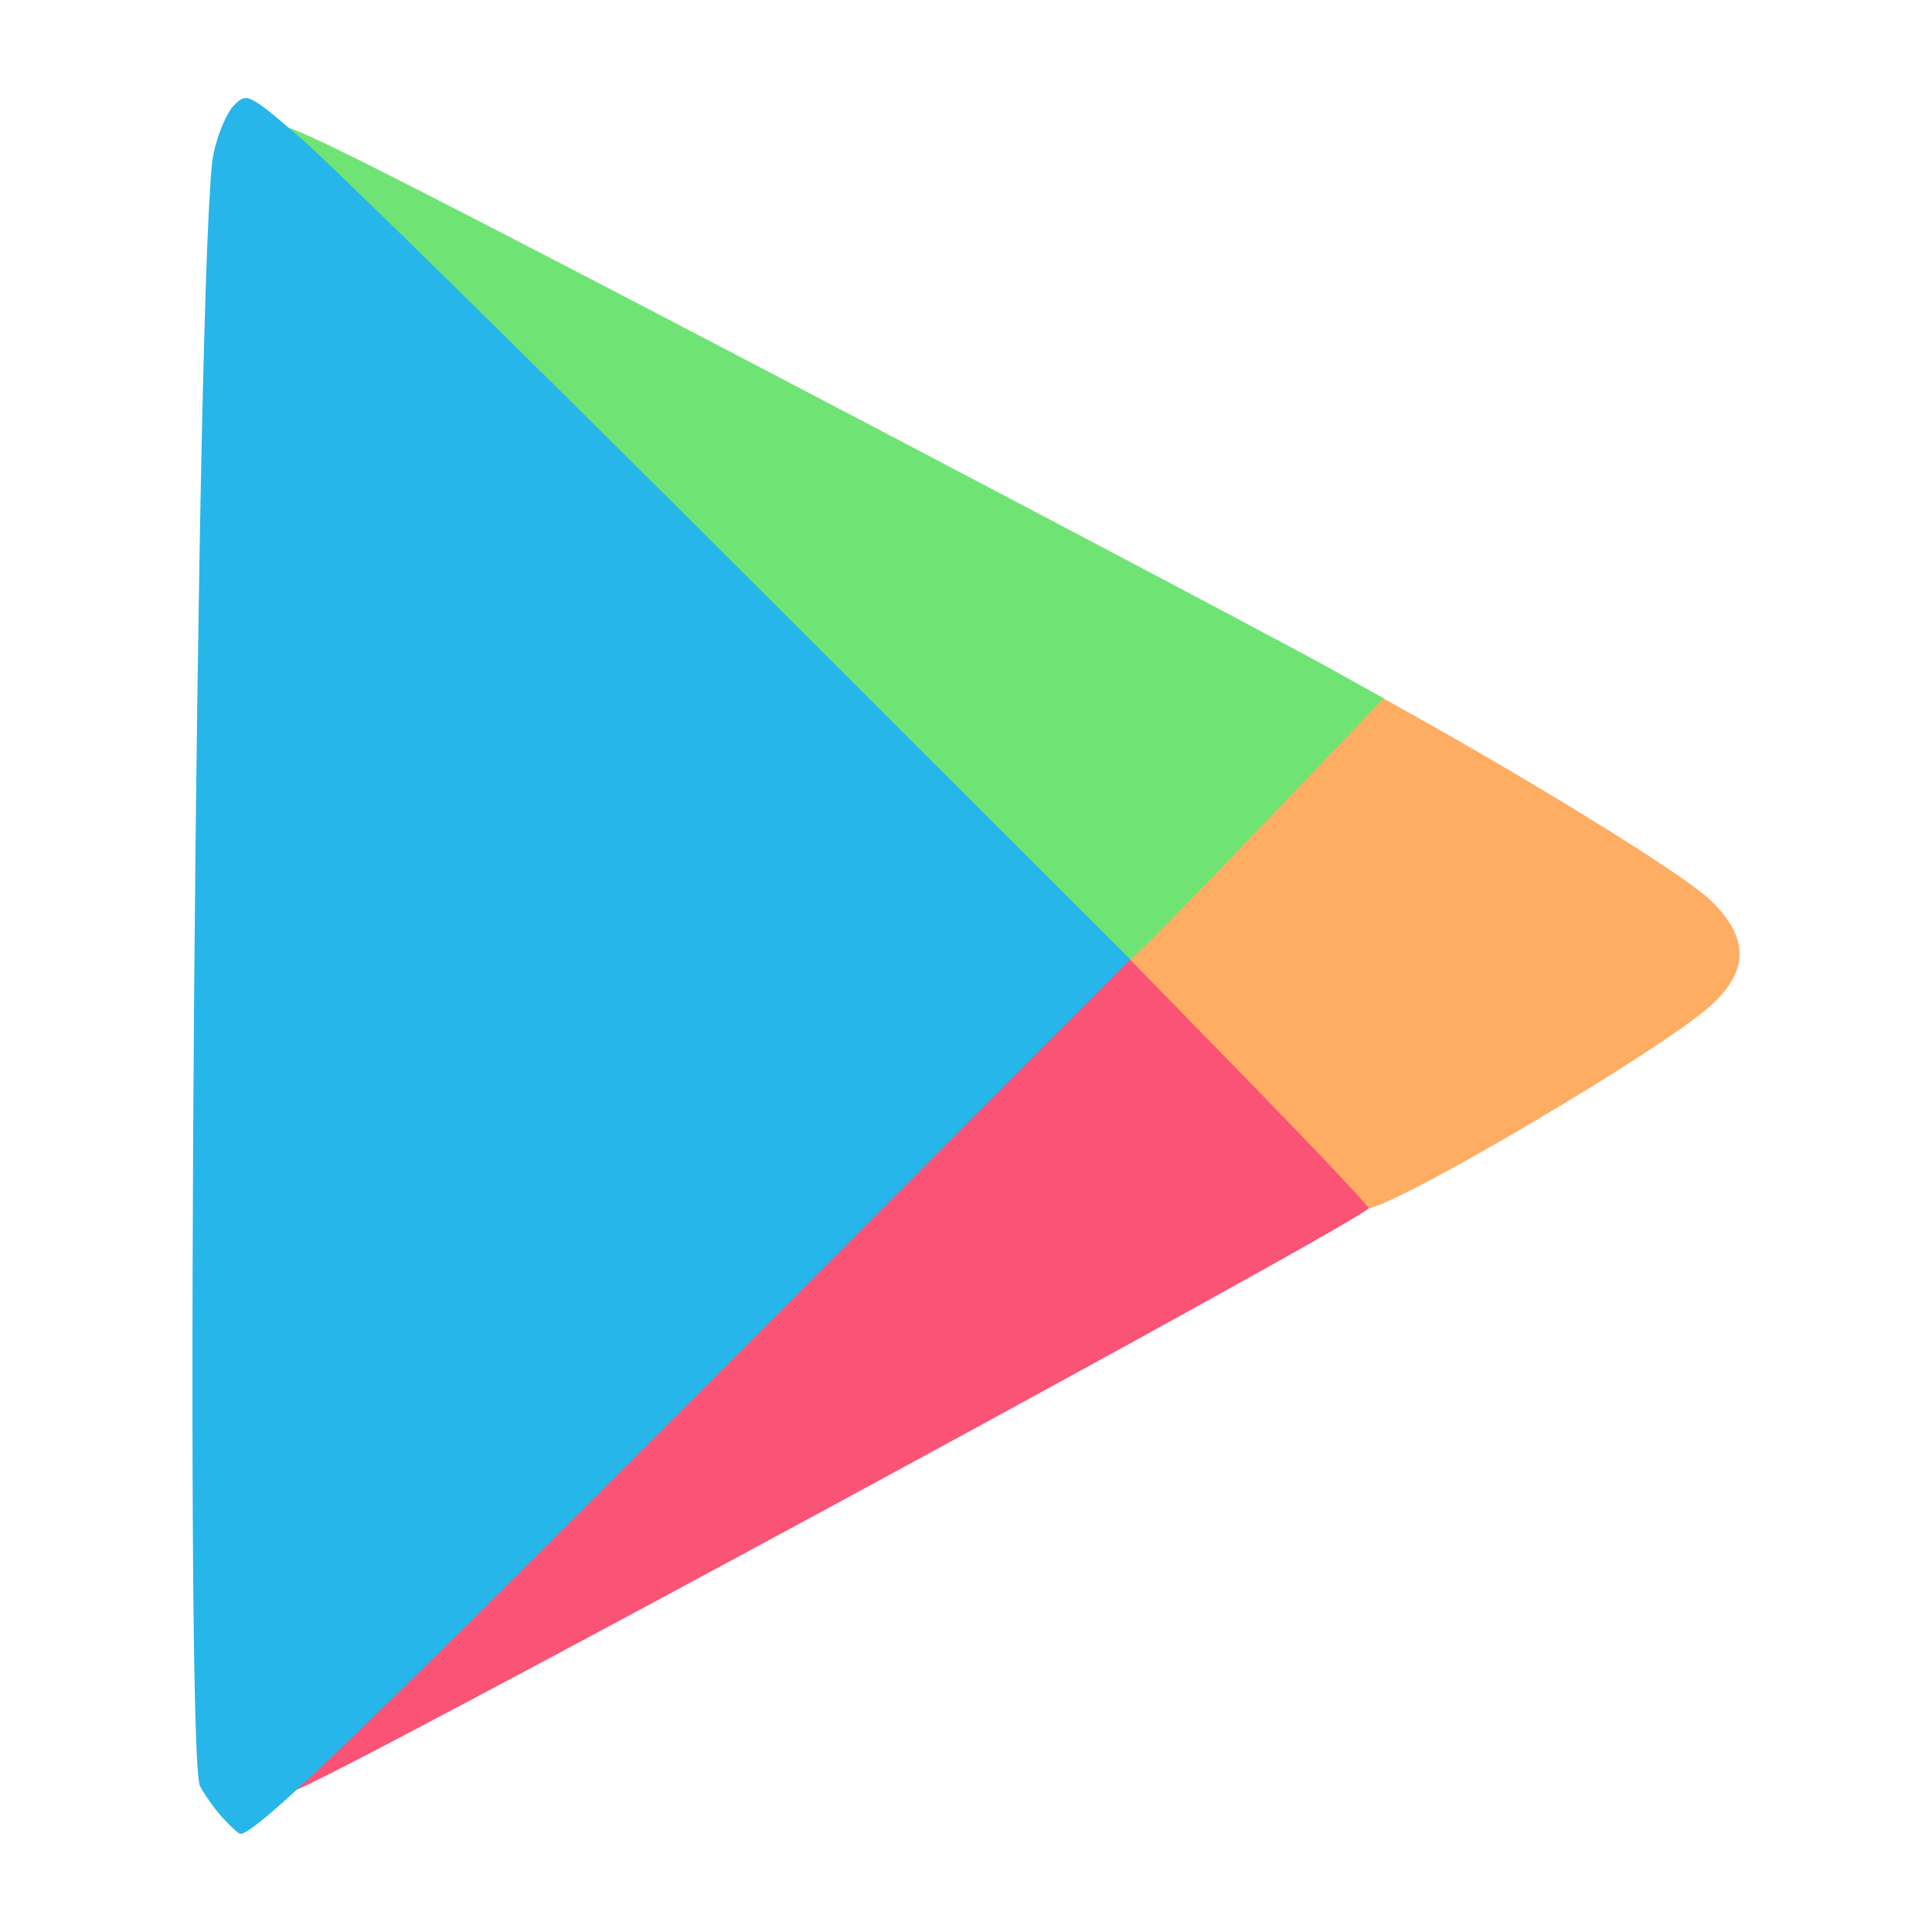 <?xml version="1.0" encoding="UTF-8" standalone="no"?>
<!-- Created with Inkscape (http://www.inkscape.org/) -->

<svg
   xmlns:dc="http://purl.org/dc/elements/1.1/"
   xmlns:cc="http://creativecommons.org/ns#"
   xmlns:rdf="http://www.w3.org/1999/02/22-rdf-syntax-ns#"
   xmlns:svg="http://www.w3.org/2000/svg"
   xmlns="http://www.w3.org/2000/svg"
   xmlns:sodipodi="http://sodipodi.sourceforge.net/DTD/sodipodi-0.dtd"
   xmlns:inkscape="http://www.inkscape.org/namespaces/inkscape"
   id="svg2"
   version="1.1"
   inkscape:version="0.48.4 r9939"
   width="512"
   height="512"
   sodipodi:docname="com_android_vending_assetbrowseractivity.svg"
   inkscape:export-filename="C:\Users\gandhar\Dropbox\App\iconpack\iconpack1\done\com_android_vending_assetbrowseractivity.png"
   inkscape:export-xdpi="25.3125"
   inkscape:export-ydpi="25.3125">
  <defs
     id="defs6" />
  <sodipodi:namedview
     pagecolor="#ffffff"
     bordercolor="#666666"
     borderopacity="1"
     objecttolerance="10"
     gridtolerance="10"
     guidetolerance="10"
     inkscape:pageopacity="0"
     inkscape:pageshadow="2"
     inkscape:window-width="1600"
     inkscape:window-height="838"
     id="namedview4"
     showgrid="false"
     inkscape:zoom="1"
     inkscape:cx="375.79123"
     inkscape:cy="211.00585"
     inkscape:window-x="-8"
     inkscape:window-y="-8"
     inkscape:window-maximized="1"
     inkscape:current-layer="svg2" />
  <path
     style="fill:#ffad62;fill-opacity:1;stroke:none"
     d="m 325.622,288.066 c -18.412,-17.713 -33.695,-32.722 -33.962,-33.353 -0.267,-0.631 15.46,-17.135 34.949,-36.676 l 35.436,-35.529 13.187,7.394 c 35.959,20.163 71.703,42.456 78.171,48.752 10.159,9.889 10.131,18.616 -0.09,27.884 -12.934,11.729 -84.142,53.723 -91.107,53.73 -1.709,0.002 -18.172,-14.49 -36.584,-32.203 l 10e-6,0 z"
     id="path3297"
     inkscape:connector-curvature="0" />
  <path
     style="fill:#70e375;fill-opacity:1;stroke:none"
     d="M 221.268,179.503 C 127.243,88.44 73.239,34.798 74.383,33.602 c 1.139,-1.191 16.151,6.11 70.993,34.528 62.543,32.408 192.02,100.576 208.147,109.586 l 13.15,7.347 -33.088,34.625 c -18.198,19.044 -33.526,34.633 -34.061,34.644 -0.536,0.011 -35.751,-33.662 -78.256,-74.828 z"
     id="path3295"
     inkscape:connector-curvature="0" />
  <path
     style="fill:#fb5375;fill-opacity:1;stroke:none"
     d="m 88.443,461.747 c 6.36,-6.975 56.367,-56.586 111.126,-110.247 l 99.562,-97.565 31.789,32.597 c 17.484,17.928 31.783,33.066 31.777,33.64 -0.028,2.5 -280.14,154.322 -284.63,154.271 -0.653,-0.007 4.016,-5.72 10.376,-12.695 l 0,0 z"
     id="path3299"
     inkscape:connector-curvature="0" />
  <path
     style="fill:#27b6e9;fill-opacity:1;stroke:none"
     d="m 59.003,481.729 c -2.132,-2.349 -4.833,-6.137 -6.003,-8.417 -4.293,-8.367 -1.001,-410.341 3.541,-432.402 1.072,-5.205 3.527,-11.049 5.456,-12.985 3.416,-3.429 3.872,-3.208 17.466,8.47 7.677,6.595 60.338,58.312 117.023,114.928 L 299.551,254.261 190.813,363.595 C 97.45,457.471 67.826,486 63.714,486 c -0.459,0 -2.579,-1.922 -4.711,-4.271 z"
     id="path3293"
     inkscape:connector-curvature="0" />
</svg>
